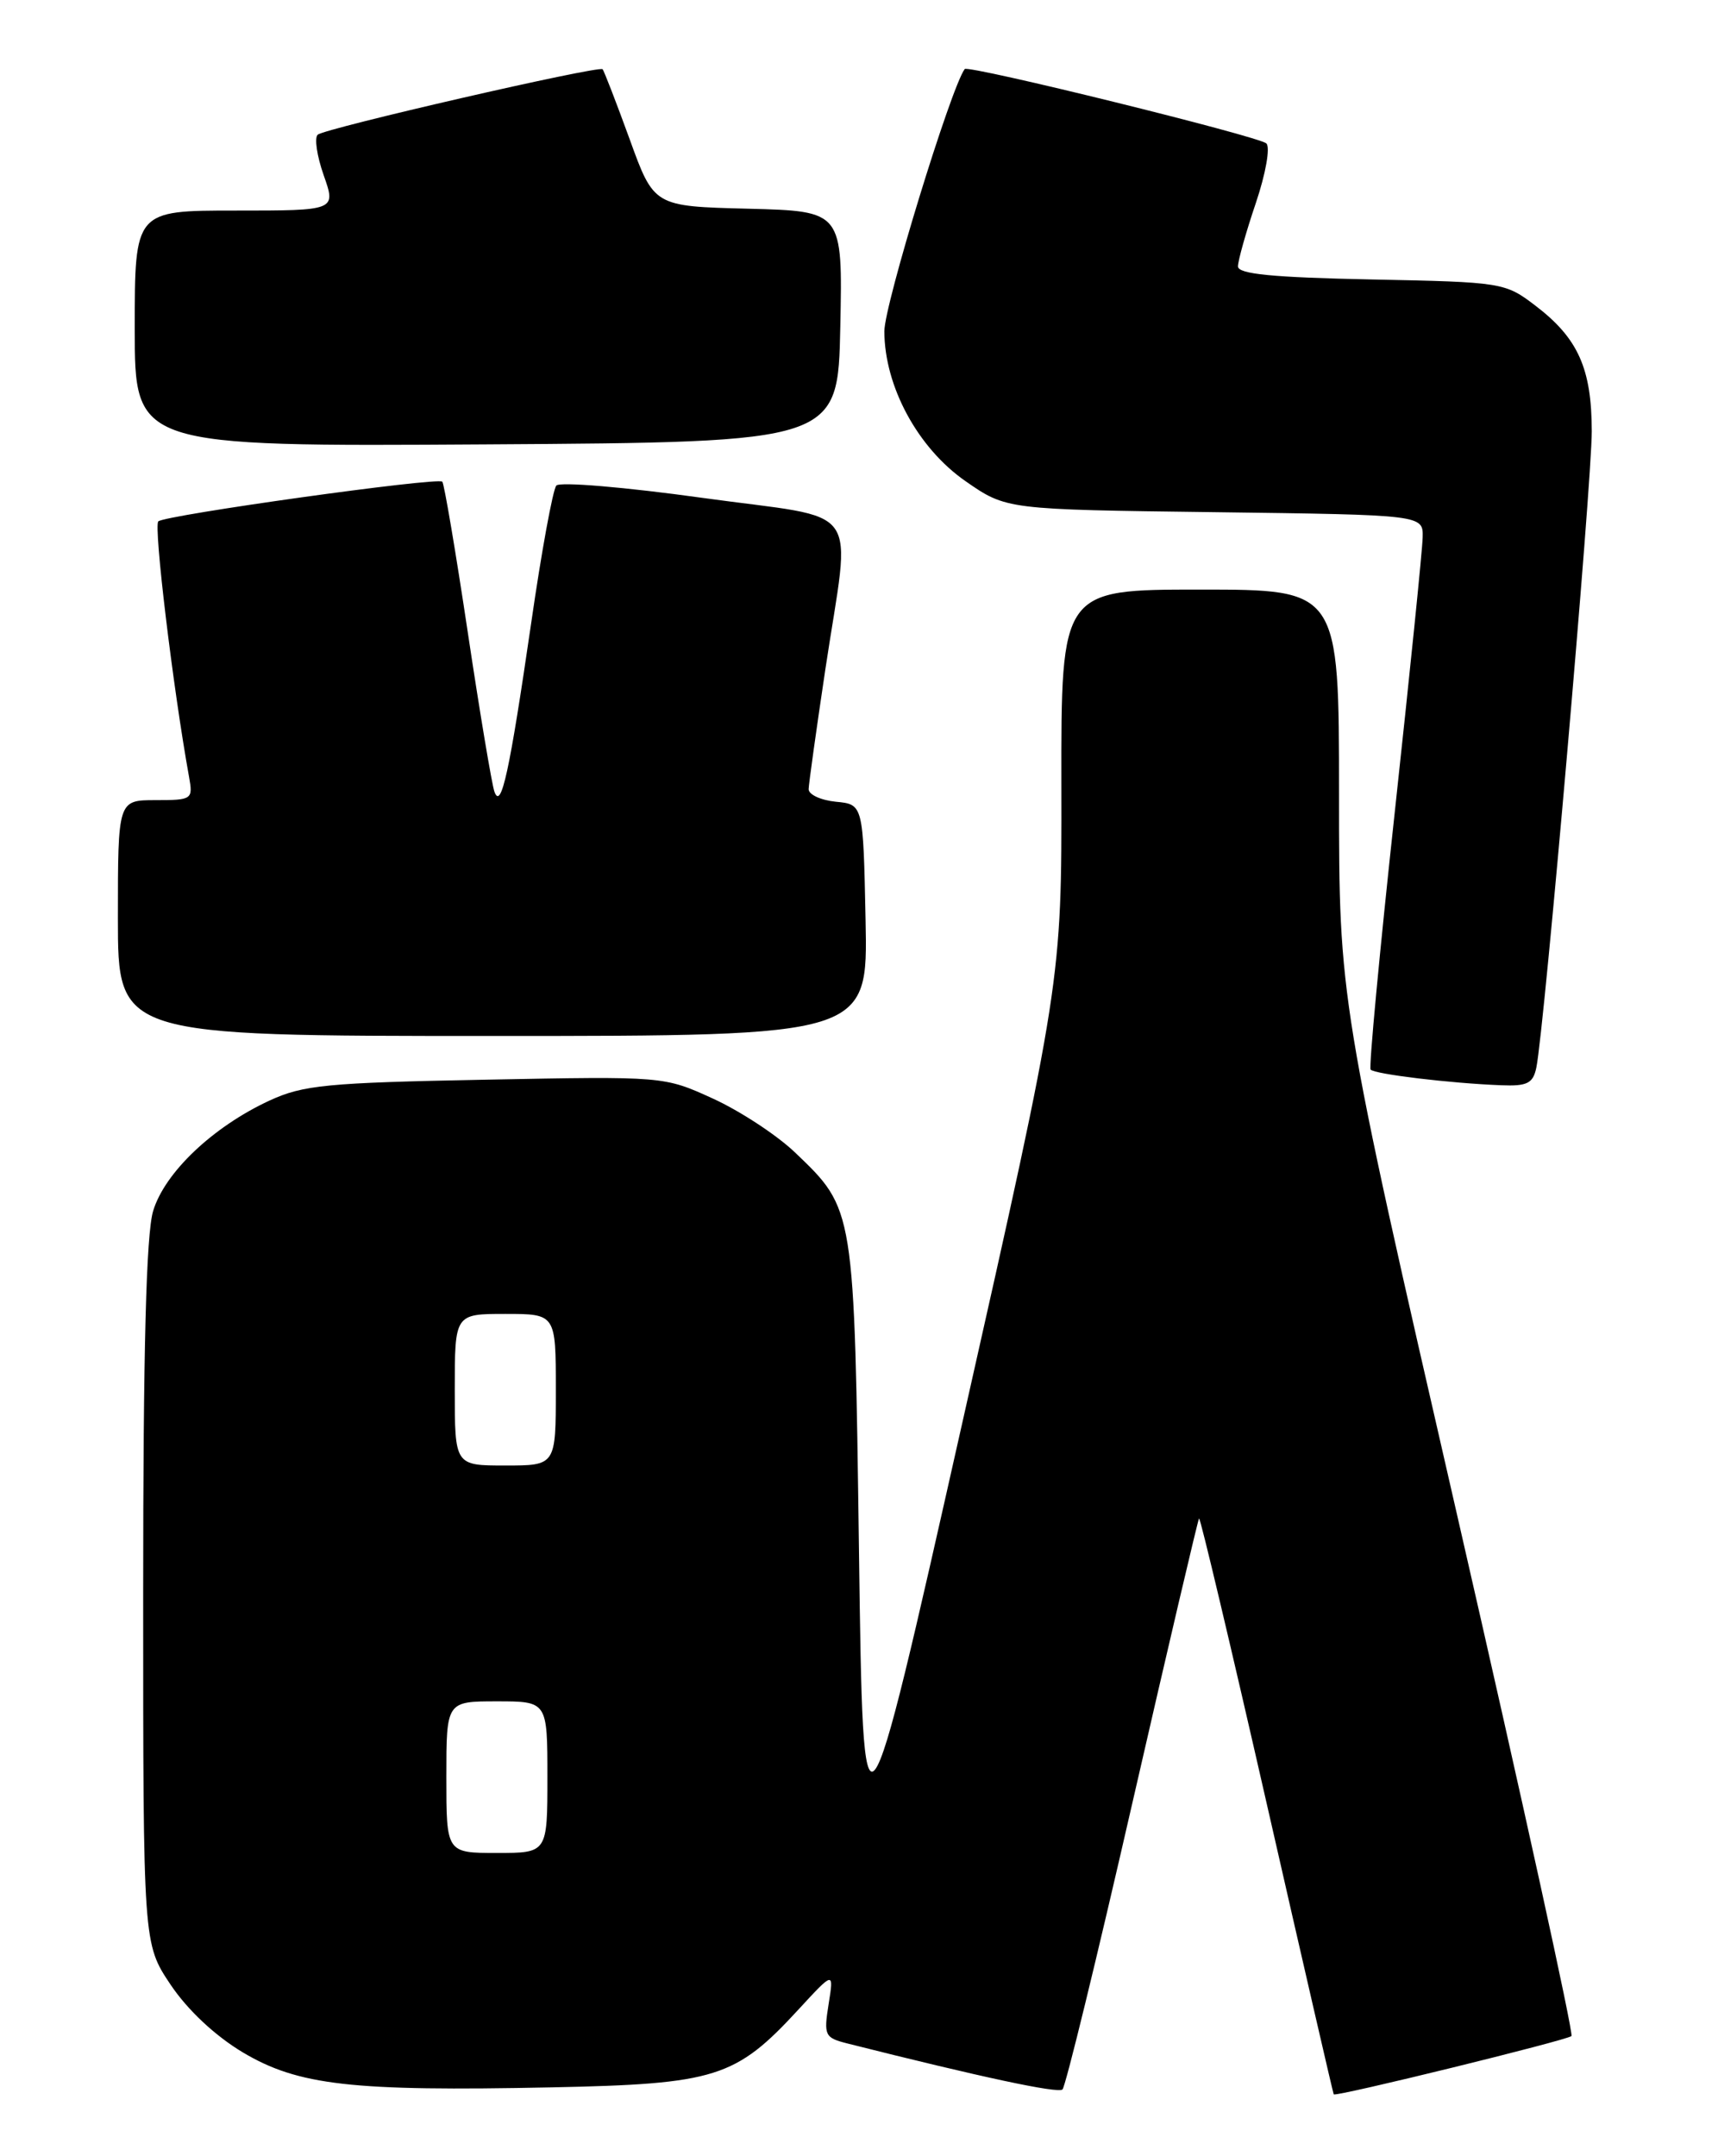 <?xml version="1.0" encoding="UTF-8" standalone="no"?>
<!DOCTYPE svg PUBLIC "-//W3C//DTD SVG 1.1//EN" "http://www.w3.org/Graphics/SVG/1.1/DTD/svg11.dtd" >
<svg xmlns="http://www.w3.org/2000/svg" xmlns:xlink="http://www.w3.org/1999/xlink" version="1.1" viewBox="0 0 204 256">
 <g >
 <path fill="currentColor"
d=" M 134.47 214.02 C 138.69 195.60 142.25 180.42 142.38 180.28 C 142.52 180.14 146.15 195.43 150.44 214.26 C 154.73 233.09 158.30 248.57 158.37 248.66 C 158.62 248.98 186.10 242.23 186.60 241.74 C 186.87 241.46 180.77 213.68 173.05 180.00 C 159.00 118.76 159.00 118.76 159.00 94.38 C 159.00 70.00 159.00 70.00 142.50 70.00 C 126.00 70.00 126.00 70.00 126.03 93.25 C 126.07 116.50 126.07 116.50 114.28 168.87 C 102.50 221.25 102.50 221.25 102.00 184.37 C 101.44 143.27 101.50 143.62 94.37 136.80 C 92.24 134.77 87.88 131.91 84.67 130.44 C 78.84 127.78 78.84 127.78 57.67 128.19 C 38.85 128.55 36.00 128.82 32.00 130.67 C 25.28 133.78 19.55 139.22 18.18 143.79 C 17.36 146.55 17.00 160.21 17.00 189.25 C 17.00 230.77 17.00 230.77 20.25 235.63 C 22.27 238.64 25.52 241.69 28.82 243.67 C 35.42 247.60 41.76 248.32 65.50 247.83 C 84.99 247.43 87.35 246.69 94.80 238.60 C 99.02 234.02 99.02 234.02 98.39 237.96 C 97.80 241.67 97.93 241.94 100.63 242.62 C 116.54 246.63 125.61 248.57 126.16 248.08 C 126.52 247.76 130.26 232.43 134.47 214.02 Z  M 182.43 126.75 C 183.37 122.24 189.02 57.32 189.01 51.20 C 189.00 43.76 187.39 40.16 182.33 36.30 C 178.72 33.54 178.41 33.49 162.83 33.18 C 151.09 32.94 147.00 32.54 147.00 31.63 C 147.00 30.95 147.95 27.56 149.12 24.11 C 150.30 20.61 150.85 17.48 150.37 17.03 C 149.46 16.18 114.94 7.67 114.55 8.20 C 112.90 10.44 105.00 36.20 105.01 39.34 C 105.03 45.89 108.99 53.20 114.65 57.13 C 119.50 60.50 119.50 60.50 144.25 60.81 C 169.00 61.13 169.00 61.13 168.93 63.81 C 168.90 65.29 167.40 80.00 165.61 96.50 C 163.82 113.00 162.53 126.72 162.75 126.99 C 163.19 127.53 172.23 128.62 178.23 128.85 C 181.35 128.98 182.04 128.63 182.43 126.75 Z  M 102.78 109.25 C 102.50 95.50 102.50 95.50 99.25 95.19 C 97.46 95.01 96.01 94.34 96.02 93.69 C 96.04 93.03 96.93 86.65 98.00 79.50 C 101.03 59.31 102.81 61.80 83.40 59.11 C 74.27 57.84 66.47 57.18 66.06 57.65 C 65.65 58.12 64.30 65.47 63.07 74.00 C 60.49 91.73 59.51 96.21 58.71 94.00 C 58.41 93.17 56.98 84.65 55.54 75.04 C 54.10 65.44 52.74 57.41 52.52 57.19 C 51.97 56.63 19.67 61.15 18.80 61.90 C 18.22 62.40 20.54 81.69 22.45 92.25 C 22.93 94.91 22.81 95.00 18.48 95.00 C 14.00 95.00 14.00 95.00 14.00 109.00 C 14.00 123.00 14.00 123.00 58.53 123.00 C 103.06 123.00 103.06 123.00 102.78 109.25 Z  M 99.78 38.78 C 100.06 25.07 100.06 25.07 88.85 24.78 C 77.65 24.50 77.65 24.50 74.76 16.51 C 73.16 12.12 71.72 8.39 71.55 8.22 C 71.10 7.76 38.64 15.22 37.73 15.99 C 37.31 16.35 37.63 18.52 38.44 20.82 C 39.91 25.00 39.91 25.00 27.96 25.00 C 16.00 25.00 16.00 25.00 16.00 39.01 C 16.00 53.02 16.00 53.02 57.75 52.76 C 99.50 52.50 99.50 52.50 99.78 38.78 Z  M 53.00 211.00 C 53.00 202.00 53.00 202.00 59.00 202.00 C 65.00 202.00 65.00 202.00 65.00 211.00 C 65.00 220.00 65.00 220.00 59.00 220.00 C 53.00 220.00 53.00 220.00 53.00 211.00 Z  M 54.00 165.00 C 54.00 156.00 54.00 156.00 60.00 156.00 C 66.00 156.00 66.00 156.00 66.00 165.00 C 66.00 174.00 66.00 174.00 60.00 174.00 C 54.00 174.00 54.00 174.00 54.00 165.00 Z "/>
</g>
</svg>
